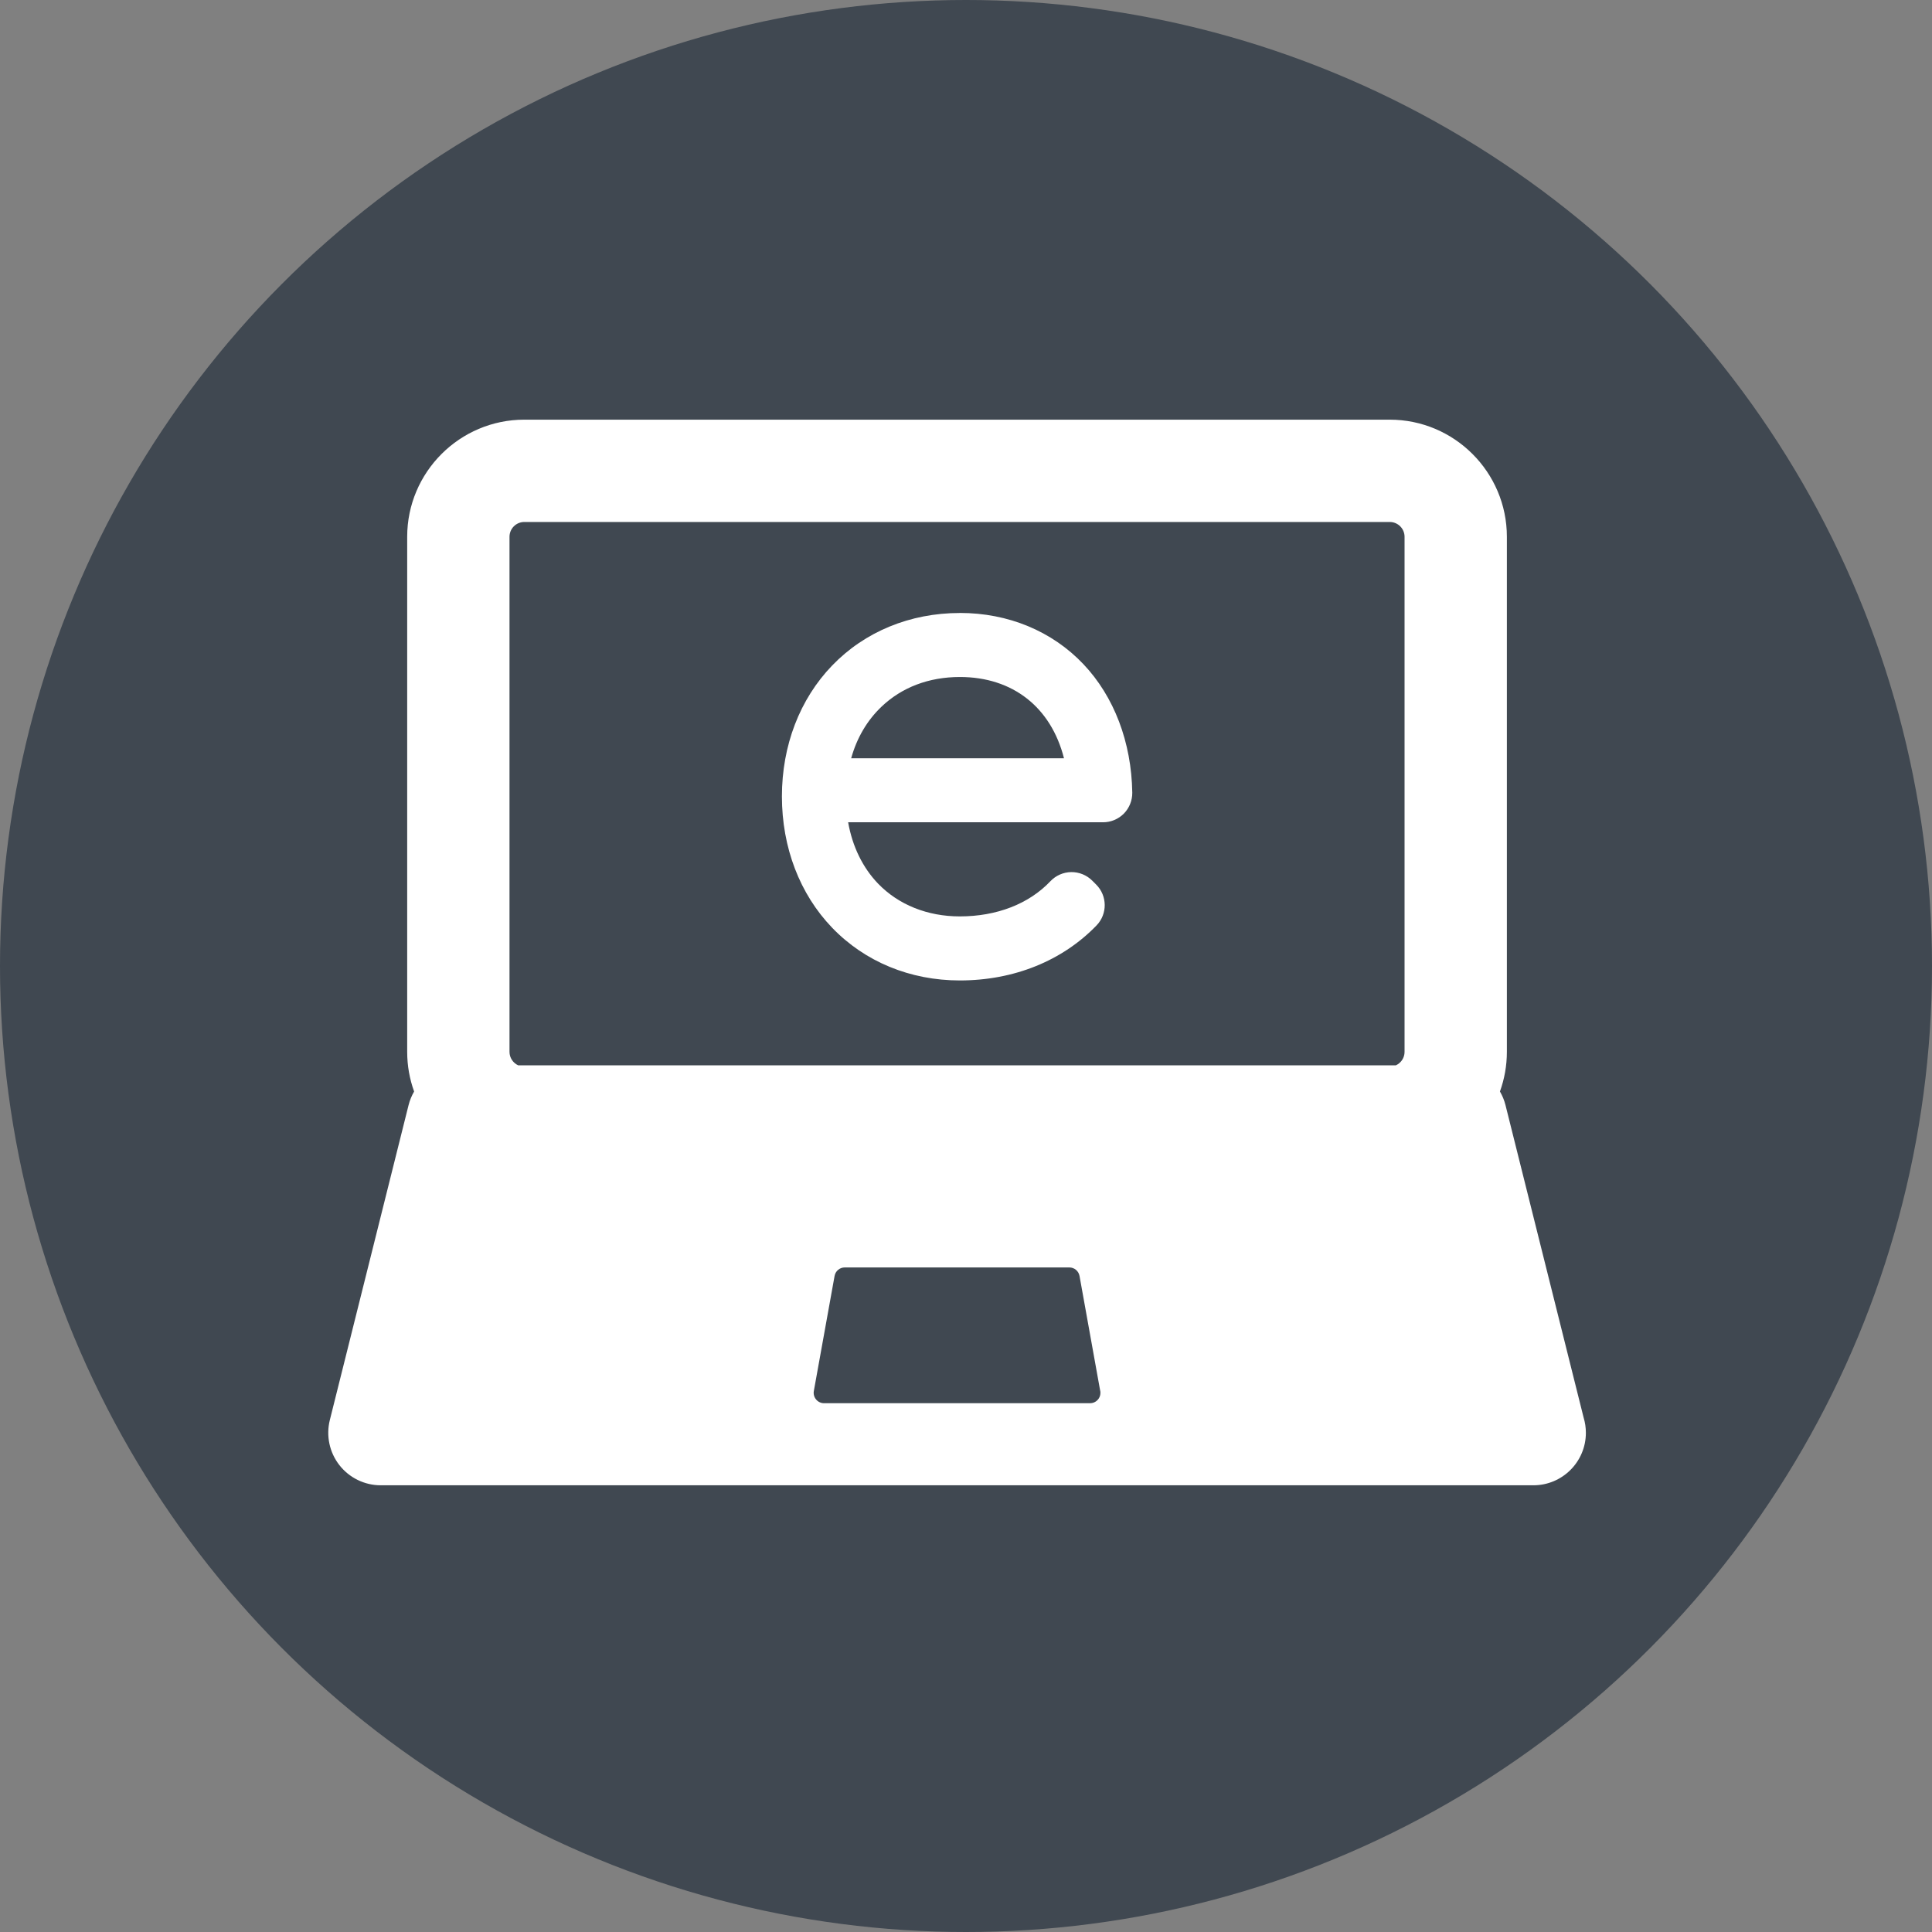 <?xml version="1.0" encoding="UTF-8" standalone="no"?>
<!-- Created with Inkscape (http://www.inkscape.org/) -->

<svg
   xmlns:dc="http://purl.org/dc/elements/1.1/"
   xmlns:cc="http://creativecommons.org/ns#"
   xmlns:rdf="http://www.w3.org/1999/02/22-rdf-syntax-ns#"
   xmlns:svg="http://www.w3.org/2000/svg"
   xmlns="http://www.w3.org/2000/svg"
   version="1.1"
   width="100%"
   height="100%"
   viewBox="0 0 46 46"
   id="Layer_1"
   xml:space="preserve"><rect x="0" y="0" width="46" height="46" fill="#808080" stroke="none"/><defs
   id="defs4203" />
<circle
   cx="23"
   cy="23"
   r="23"
   id="circle4197"
   style="opacity:0.5;fill:#001022" />

<g
   id="g6429"
   style="fill:#ffffff"><g
     id="g6424"
     style="fill:#ffffff"><g
       id="g6420"
       style="fill:#ffffff"><path
         d="m 37.705,33.751 -1.86,-7.439 c -0.029,-0.116 -0.074,-0.224 -0.132,-0.324 0.106,-0.295 0.165,-0.613 0.165,-0.944 V 12.781 c 0,-1.538 -1.251,-2.789 -2.789,-2.789 H 12.484 c -1.538,0 -2.789,1.251 -2.789,2.789 v 12.263 c 0,0.331 0.058,0.649 0.165,0.944 -0.058,0.1 -0.103,0.208 -0.132,0.324 l -1.875,7.499 c -0.093,0.373 -0.009,0.769 0.227,1.072 0.237,0.303 0.6,0.481 0.985,0.481 H 36.508 c 4.08e-4,0 8.86e-4,0 0.001,0 0.69,0 1.25,-0.56 1.25,-1.25 -6.9e-5,-0.126 -0.019,-0.248 -0.054,-0.363 z M 25.954,33.41 c -2.72e-4,0 -6.13e-4,1.35e-4 -0.001,0 H 19.62 c -0.073,0 -0.143,-0.033 -0.189,-0.089 -0.047,-0.056 -0.067,-0.13 -0.054,-0.202 l 0.494,-2.739 c 0.021,-0.118 0.123,-0.203 0.243,-0.203 h 5.346 c 0.119,0 0.222,0.085 0.243,0.203 l 0.489,2.717 c 0.006,0.021 0.009,0.043 0.009,0.066 2.04e-4,0.136 -0.11,0.247 -0.247,0.247 z m 7.488,-8.366 c 0,0.143 -0.085,0.265 -0.207,0.321 H 12.338 c -0.122,-0.056 -0.207,-0.179 -0.207,-0.321 V 12.781 c 0,-0.195 0.158,-0.353 0.353,-0.353 h 20.605 c 0.195,0 0.353,0.158 0.353,0.353 l -6.8e-5,12.263 0,0 z"
         id="path3910"
         style="fill:#ffffff;fill-opacity:1;fill-rule:evenodd" /><path
         d="m 22.853,14.595 c -1.183,0 -2.263,0.444 -3.04,1.251 -0.771,0.799 -1.196,1.906 -1.196,3.116 0,1.214 0.424,2.324 1.195,3.126 0.778,0.81 1.858,1.256 3.041,1.256 1.285,0 2.441,-0.466 3.256,-1.311 0.262,-0.272 0.258,-0.705 -0.01,-0.972 l -0.094,-0.094 c -0.132,-0.132 -0.313,-0.205 -0.5,-0.203 -0.188,0.003 -0.366,0.081 -0.495,0.217 -0.511,0.54 -1.277,0.838 -2.158,0.838 -0.77,0 -1.46,-0.277 -1.945,-0.78 -0.367,-0.381 -0.612,-0.886 -0.713,-1.461 h 6.07 c 0.186,0 0.364,-0.075 0.495,-0.207 0.13,-0.133 0.202,-0.312 0.2,-0.498 -0.019,-1.201 -0.432,-2.288 -1.164,-3.06 -0.745,-0.786 -1.789,-1.219 -2.941,-1.219 z m -2.587,3.459 c 0.134,-0.482 0.377,-0.898 0.719,-1.225 0.486,-0.465 1.132,-0.71 1.869,-0.71 1.265,0 2.172,0.726 2.479,1.935 h -5.066 z"
         id="path3916"
         style="fill:#ffffff;fill-opacity:1;fill-rule:evenodd" /></g></g></g></svg>